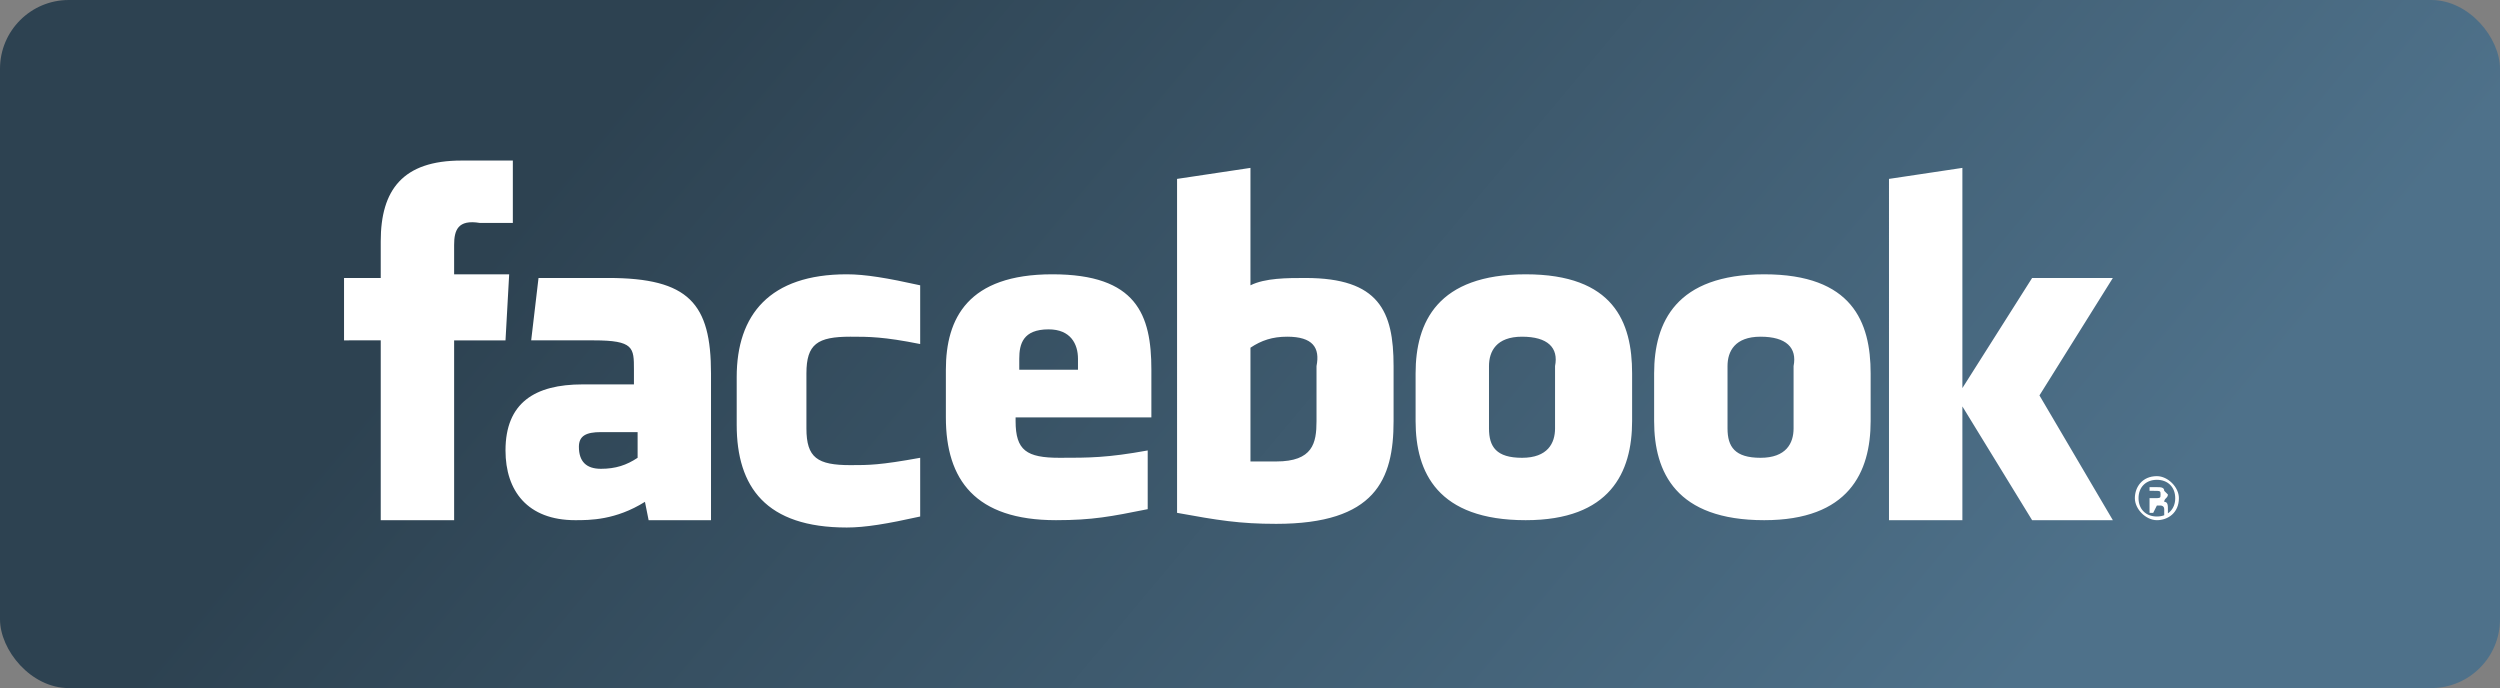 <svg width="109" height="30" fill="none" xmlns="http://www.w3.org/2000/svg"><rect width="100%" height="100%" fill="#808080" stroke="none"/><rect width="109" height="30" rx="3" fill="url(#paint0_linear)"/><g clip-path="url(#clip0)"><path d="M56.12 14.68c-.64 0-1.12.16-1.6.48v4.96h1.12c1.6 0 1.76-.8 1.76-1.76v-2.4c.16-.8-.16-1.28-1.28-1.28zm-10.4-.32c-1.12 0-1.28.64-1.28 1.28v.48H47v-.48c0-.64-.32-1.28-1.28-1.28zm-20.48 5.12c0 .64.32.96.96.96.64 0 1.12-.16 1.6-.48v-1.12h-1.6c-.64 0-.96.16-.96.64zm41.12-4.8c-1.12 0-1.44.64-1.44 1.28v2.72c0 .8.32 1.28 1.44 1.28 1.12 0 1.44-.64 1.44-1.28v-2.72c.16-.8-.32-1.28-1.44-1.28zm-46.56 8h-3.2v-7.84H15v-2.72h1.6v-1.6c0-2.24.96-3.52 3.52-3.52h2.24v2.72h-1.44c-.96-.16-1.12.32-1.12.96v1.28h2.4l-.16 2.88H19.8v7.84zm11.2 0h-2.72l-.16-.8c-1.28.8-2.4.8-3.04.8-2.08 0-3.04-1.28-3.04-3.04 0-2.08 1.28-2.88 3.36-2.88h2.24v-.64c0-.96 0-1.28-1.76-1.28h-2.72l.32-2.72h3.04c3.52 0 4.48 1.12 4.48 4.16v6.4zM40.12 15c-1.6-.32-2.24-.32-3.04-.32-1.44 0-1.92.32-1.92 1.6v2.4c0 1.28.48 1.6 1.92 1.6.8 0 1.28 0 3.04-.32v2.56c-1.44.32-2.4.48-3.2.48-3.52 0-4.8-1.76-4.8-4.48v-2.08c0-2.72 1.44-4.48 4.8-4.48.8 0 1.76.16 3.2.48V15zm10.08 3.2h-5.92v.16c0 1.28.48 1.6 1.92 1.6 1.28 0 2.08 0 3.84-.32v2.56c-1.6.32-2.4.48-4 .48-3.52 0-4.8-1.76-4.8-4.48v-2.08c0-2.24.96-4.16 4.64-4.16 3.68 0 4.32 1.76 4.32 4.16v2.08zm10.56.16c0 2.56-.8 4.48-5.12 4.48-1.6 0-2.56-.16-4.32-.48V7.8l3.2-.48v5.12c.64-.32 1.6-.32 2.4-.32 3.2 0 3.84 1.44 3.84 3.84v2.4zm10.4 0c0 2.24-.96 4.32-4.64 4.32-3.84 0-4.8-2.08-4.8-4.32v-2.08c0-2.24.96-4.32 4.8-4.32s4.64 2.08 4.64 4.32v2.08zm10.4 0c0 2.24-.96 4.32-4.64 4.32-3.84 0-4.8-2.08-4.8-4.32v-2.08c0-2.24.96-4.32 4.8-4.32s4.64 2.08 4.64 4.32v2.08zm10.56 4.32H88.6l-3.04-4.96v4.96h-3.2V7.8l3.2-.48v9.6l3.04-4.8h3.52l-3.2 5.12 3.2 5.44zm-15.36-8c-1.12 0-1.44.64-1.44 1.28v2.72c0 .8.32 1.28 1.44 1.28 1.12 0 1.44-.64 1.44-1.28v-2.72c.16-.8-.32-1.28-1.44-1.28zm17.28 6.08c.48 0 .96.48.96.96 0 .64-.48.96-.96.96s-.96-.48-.96-.96.32-.96.96-.96zm0 .16c-.48 0-.8.32-.8.8 0 .48.32.8.8.8.48 0 .8-.32.8-.8 0-.48-.32-.8-.8-.8zm-.16 1.44h-.16v-1.12h.32c.16 0 .32 0 .32.16l.16.16c0 .16-.16.16-.16.32.16 0 .16.16.16.32v.32h-.16v-.32c0-.16-.16-.16-.16-.16h-.16l-.16.32zm0-.64c.32 0 .32 0 .32-.16s0-.16-.32-.16h-.16v.32h.16z" fill="#fff"/></g><defs><linearGradient id="paint0_linear" x1="29.521" y1="1.25" x2="77.878" y2="41.649" gradientUnits="userSpaceOnUse"><stop stop-color="#2D4251"/><stop offset="1" stop-color="#4E718A"/></linearGradient><clipPath id="clip0"><path fill="#fff" transform="translate(15 7)" d="M0 0h80v16H0z"/></clipPath></defs></svg>